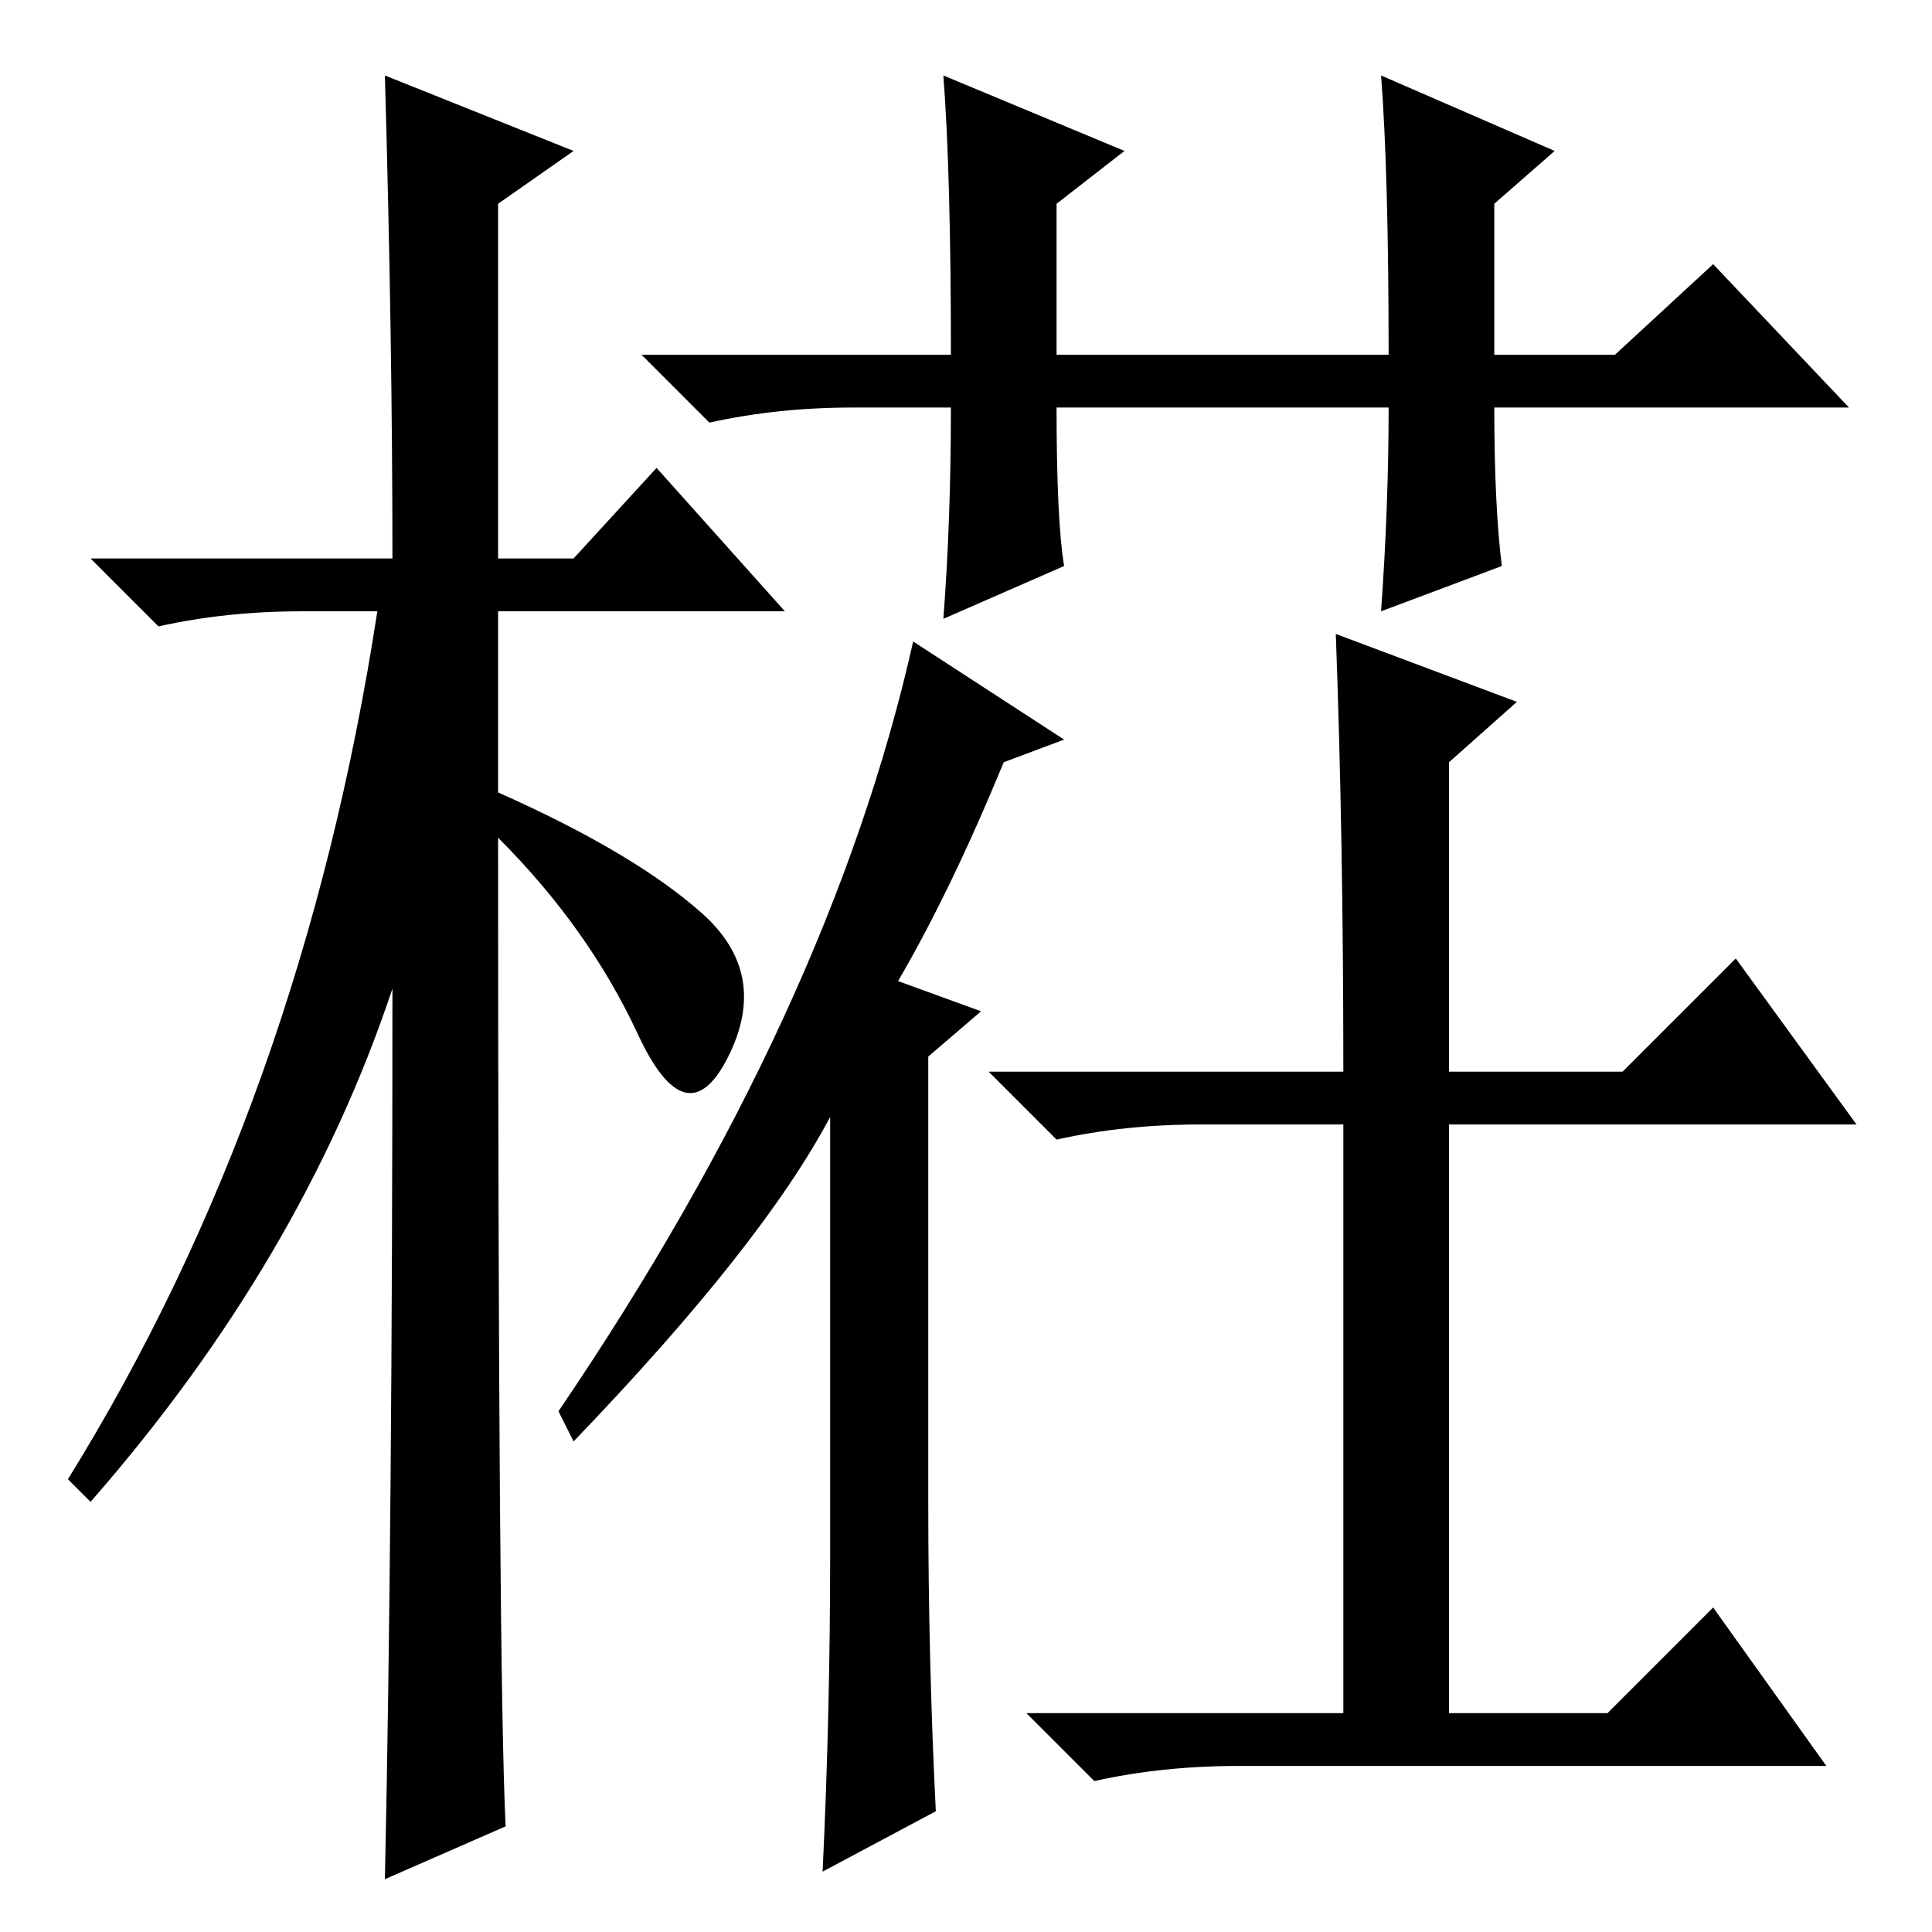 <?xml version="1.0" standalone="no"?>
<!DOCTYPE svg PUBLIC "-//W3C//DTD SVG 1.1//EN" "http://www.w3.org/Graphics/SVG/1.1/DTD/svg11.dtd" >
<svg xmlns="http://www.w3.org/2000/svg" xmlns:xlink="http://www.w3.org/1999/xlink" version="1.1" viewBox="0 -36 256 256">
  <g transform="matrix(1 0 0 -1 0 220)">
   <path fill="currentColor"
d="M67 14l-16 -7q1 46 1 118q-12 -36 -40 -68l-3 3q31 50 41 115h-10q-10 0 -19 -2l-9 9h40q0 29 -1 64l25 -10l-10 -7v-47h10l11 12l17 -19h-38v-24q18 -8 27 -16t3.5 -19t-12 3t-18.5 26q0 -111 1 -131zM199 181l-16 -6q1 14 1 27h-44q0 -15 1 -21l-16 -7q1 13 1 28h-13
q-10 0 -19 -2l-9 9h41q0 24 -1 37l24 -10l-9 -7v-20h44q0 24 -1 37l23 -10l-8 -7v-20h16l13 12l18 -19h-47q0 -13 1 -21zM141 158l-8 -3q-7 -17 -14 -29l11 -4l-7 -6v-59q0 -21 1 -41l-15 -8q1 21 1 42v58q-9 -17 -34 -43l-2 4q36 53 47 102zM201 163l-9 -8v-41h23l15 15
l16 -22h-54v-78h21l14 14l15 -21h-78q-10 0 -19 -2l-9 9h42v78h-19q-10 0 -19 -2l-9 9h47q0 31 -1 58z" />
  </g>

</svg>
